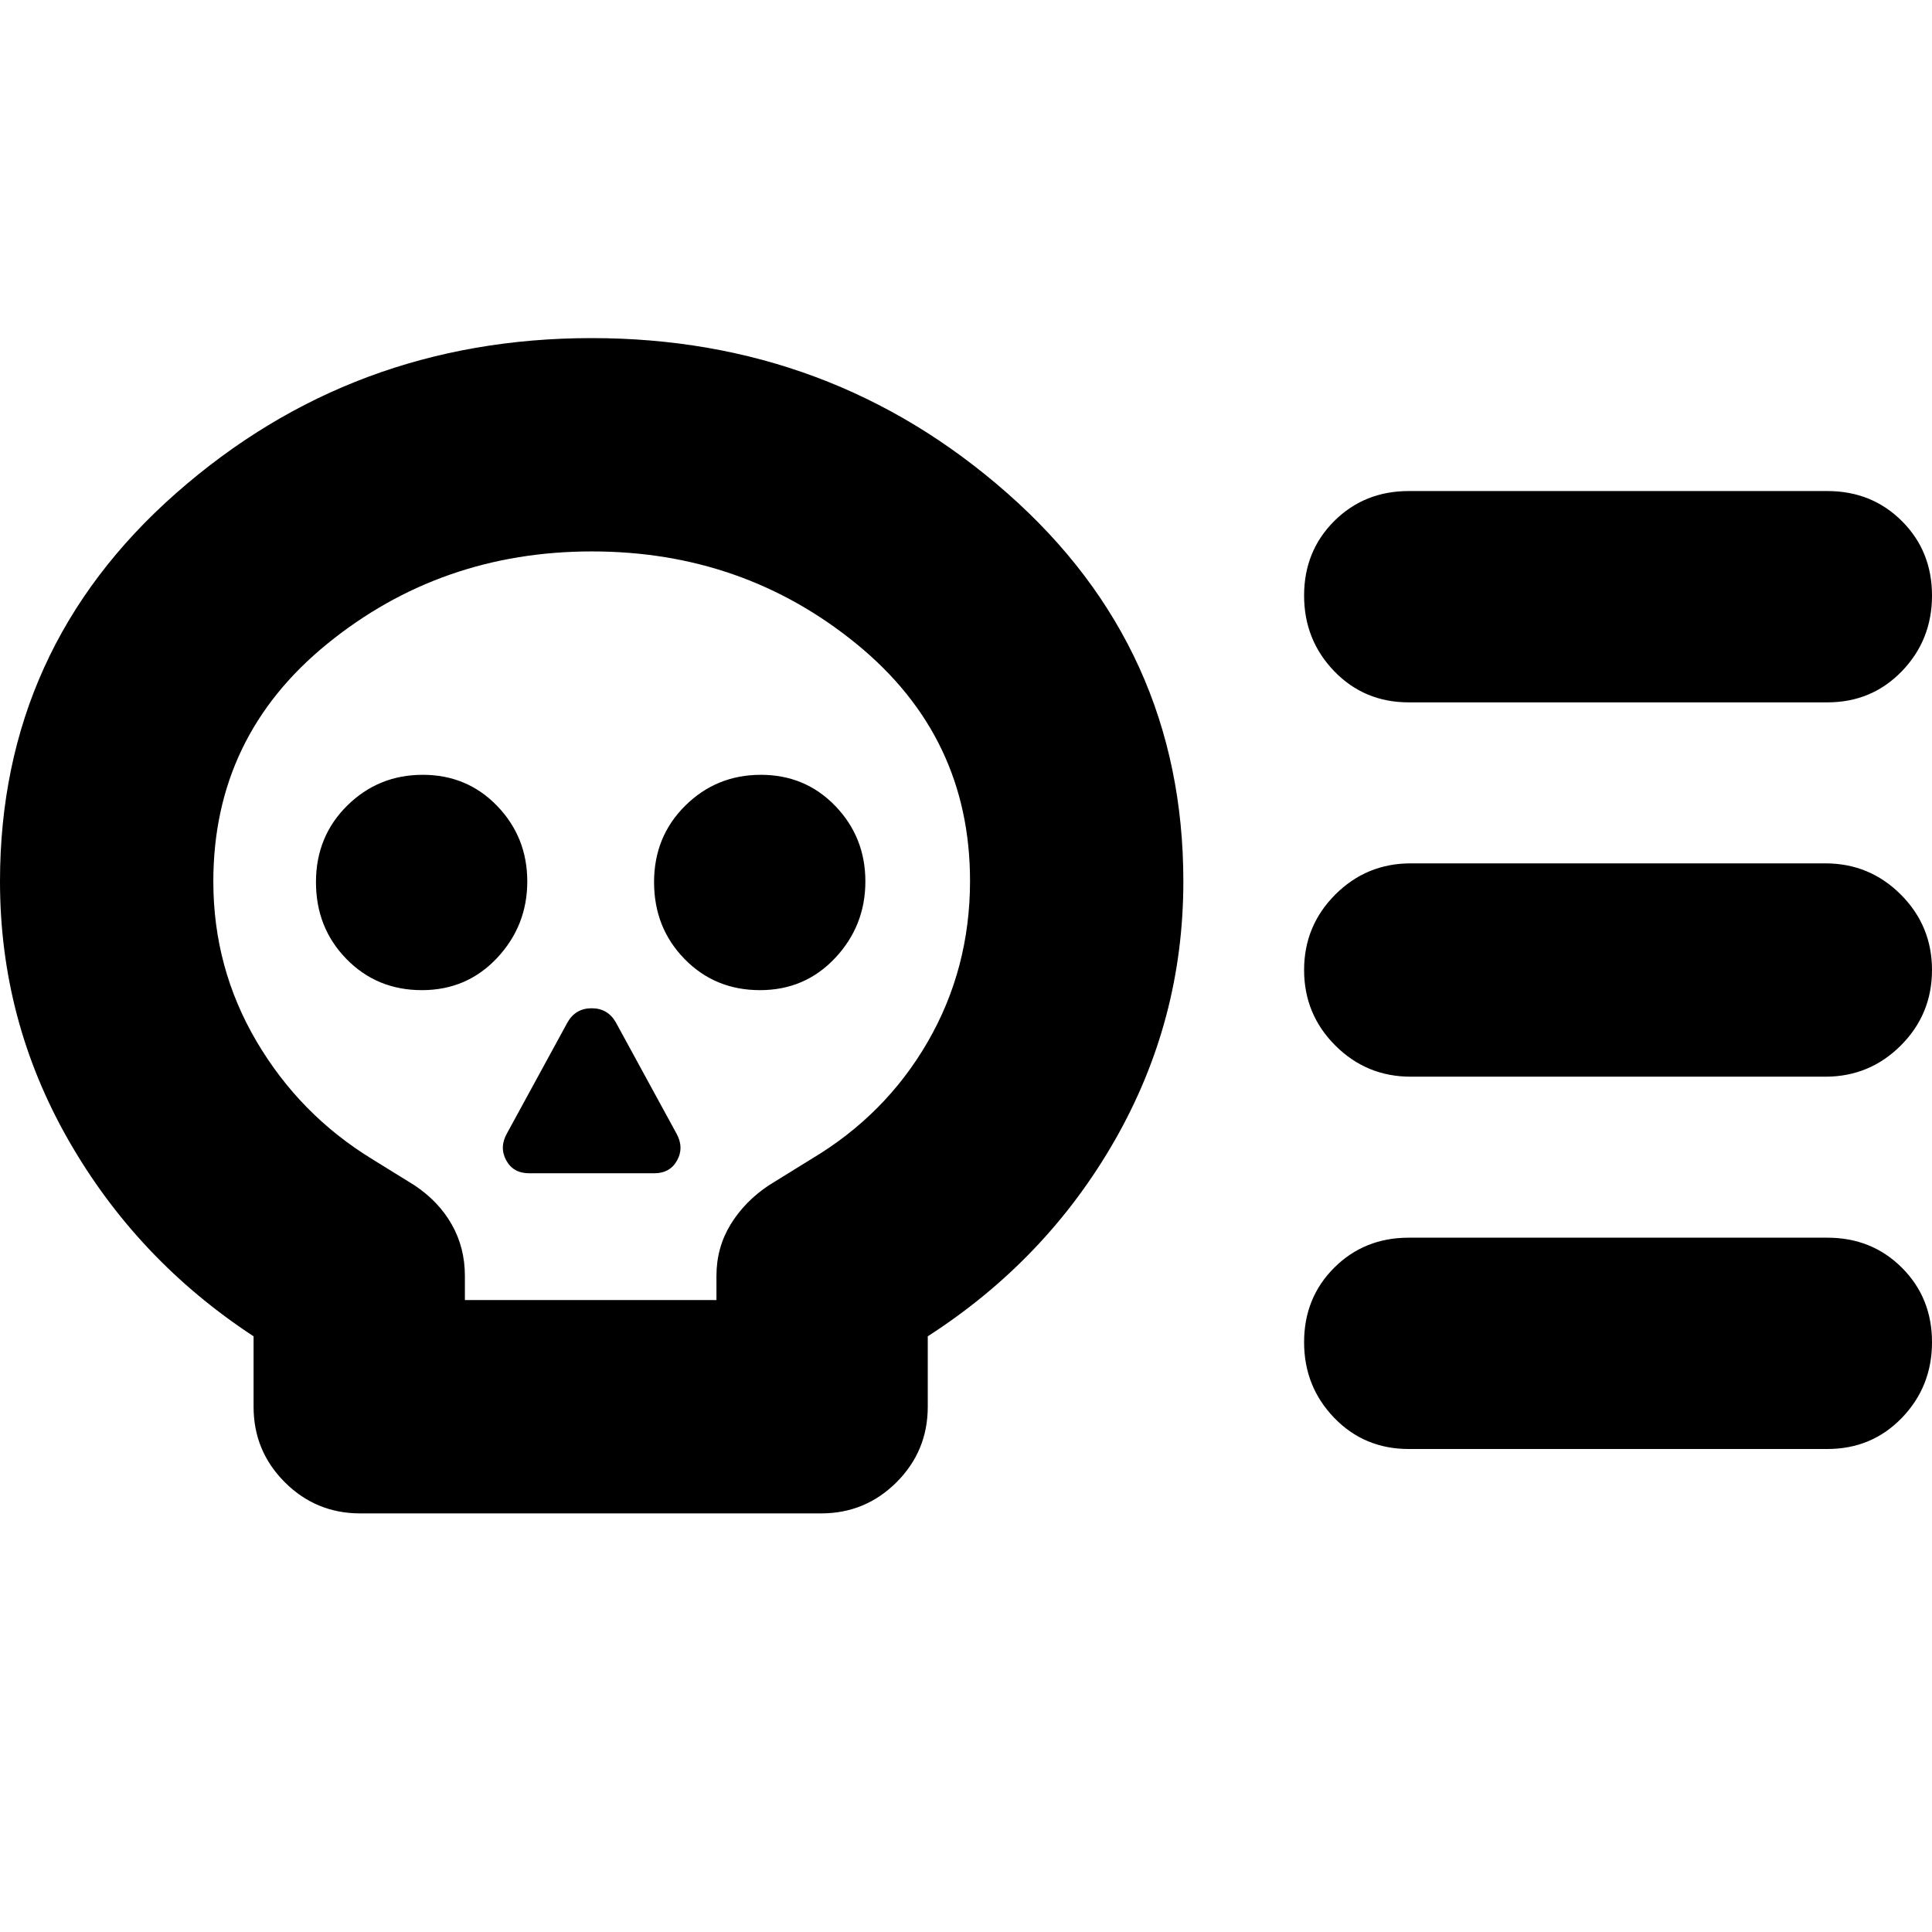 <svg xmlns="http://www.w3.org/2000/svg" height="24" viewBox="0 -960 960 960" width="24"><path d="M179-208q-22 0-37.5-15.5T126-261v-35q-58-38-92-97.5T0-522q0-115.88 87.5-192.94T294-792q119 0 206.5 77.06T588-522q0 69-34 128.5T461-296v35q0 22-15.5 37.5T408-208H179Zm52-106h125v-12q0-14.03 7-25.52Q370-363 382-371l21-13q37-22 58-58.35 21-36.36 21-79.98Q482-594 425.64-640q-56.35-46-131.5-46-75.14 0-131.64 46Q106-594 106-522q0 43 21.5 79.5T185-384l21 13q12 8 18.5 19.48Q231-340.03 231-326v12Zm-21.37-154Q232-468 247-484q15-16 15-38t-14.93-37.5q-14.93-15.5-37-15.5t-37.57 15.33q-15.5 15.34-15.5 38 0 22.67 15.13 38.17t37.5 15.5ZM263-377h62q8 0 11.5-6.5T336-397l-30-55q-4-7-12-7t-12 7l-30 55q-4 7-.5 13.5T263-377Zm114.63-91Q400-468 415-484q15-16 15-38t-14.93-37.5q-14.93-15.5-37-15.5t-37.57 15.33q-15.5 15.34-15.5 38 0 22.67 15.13 38.17t37.5 15.5ZM907-425H701q-22 0-37.5-15.5T648-478q0-22 15.5-37.5T701-531h206q22 0 37.5 15.5T960-478q0 22-15.5 37.5T907-425Zm1 185H700q-22.1 0-37.05-15.5Q648-271 648-293.07t14.95-37Q677.9-345 700-345h208q22.1 0 37.05 14.93 14.95 14.93 14.95 37t-14.95 37.57Q930.1-240 908-240Zm0-371H700q-22.1 0-37.05-15.5Q648-642 648-664.07t14.95-37Q677.9-716 700-716h208q22.1 0 37.05 14.93 14.95 14.93 14.95 37t-14.95 37.57Q930.1-611 908-611ZM294-500Z"/></svg>